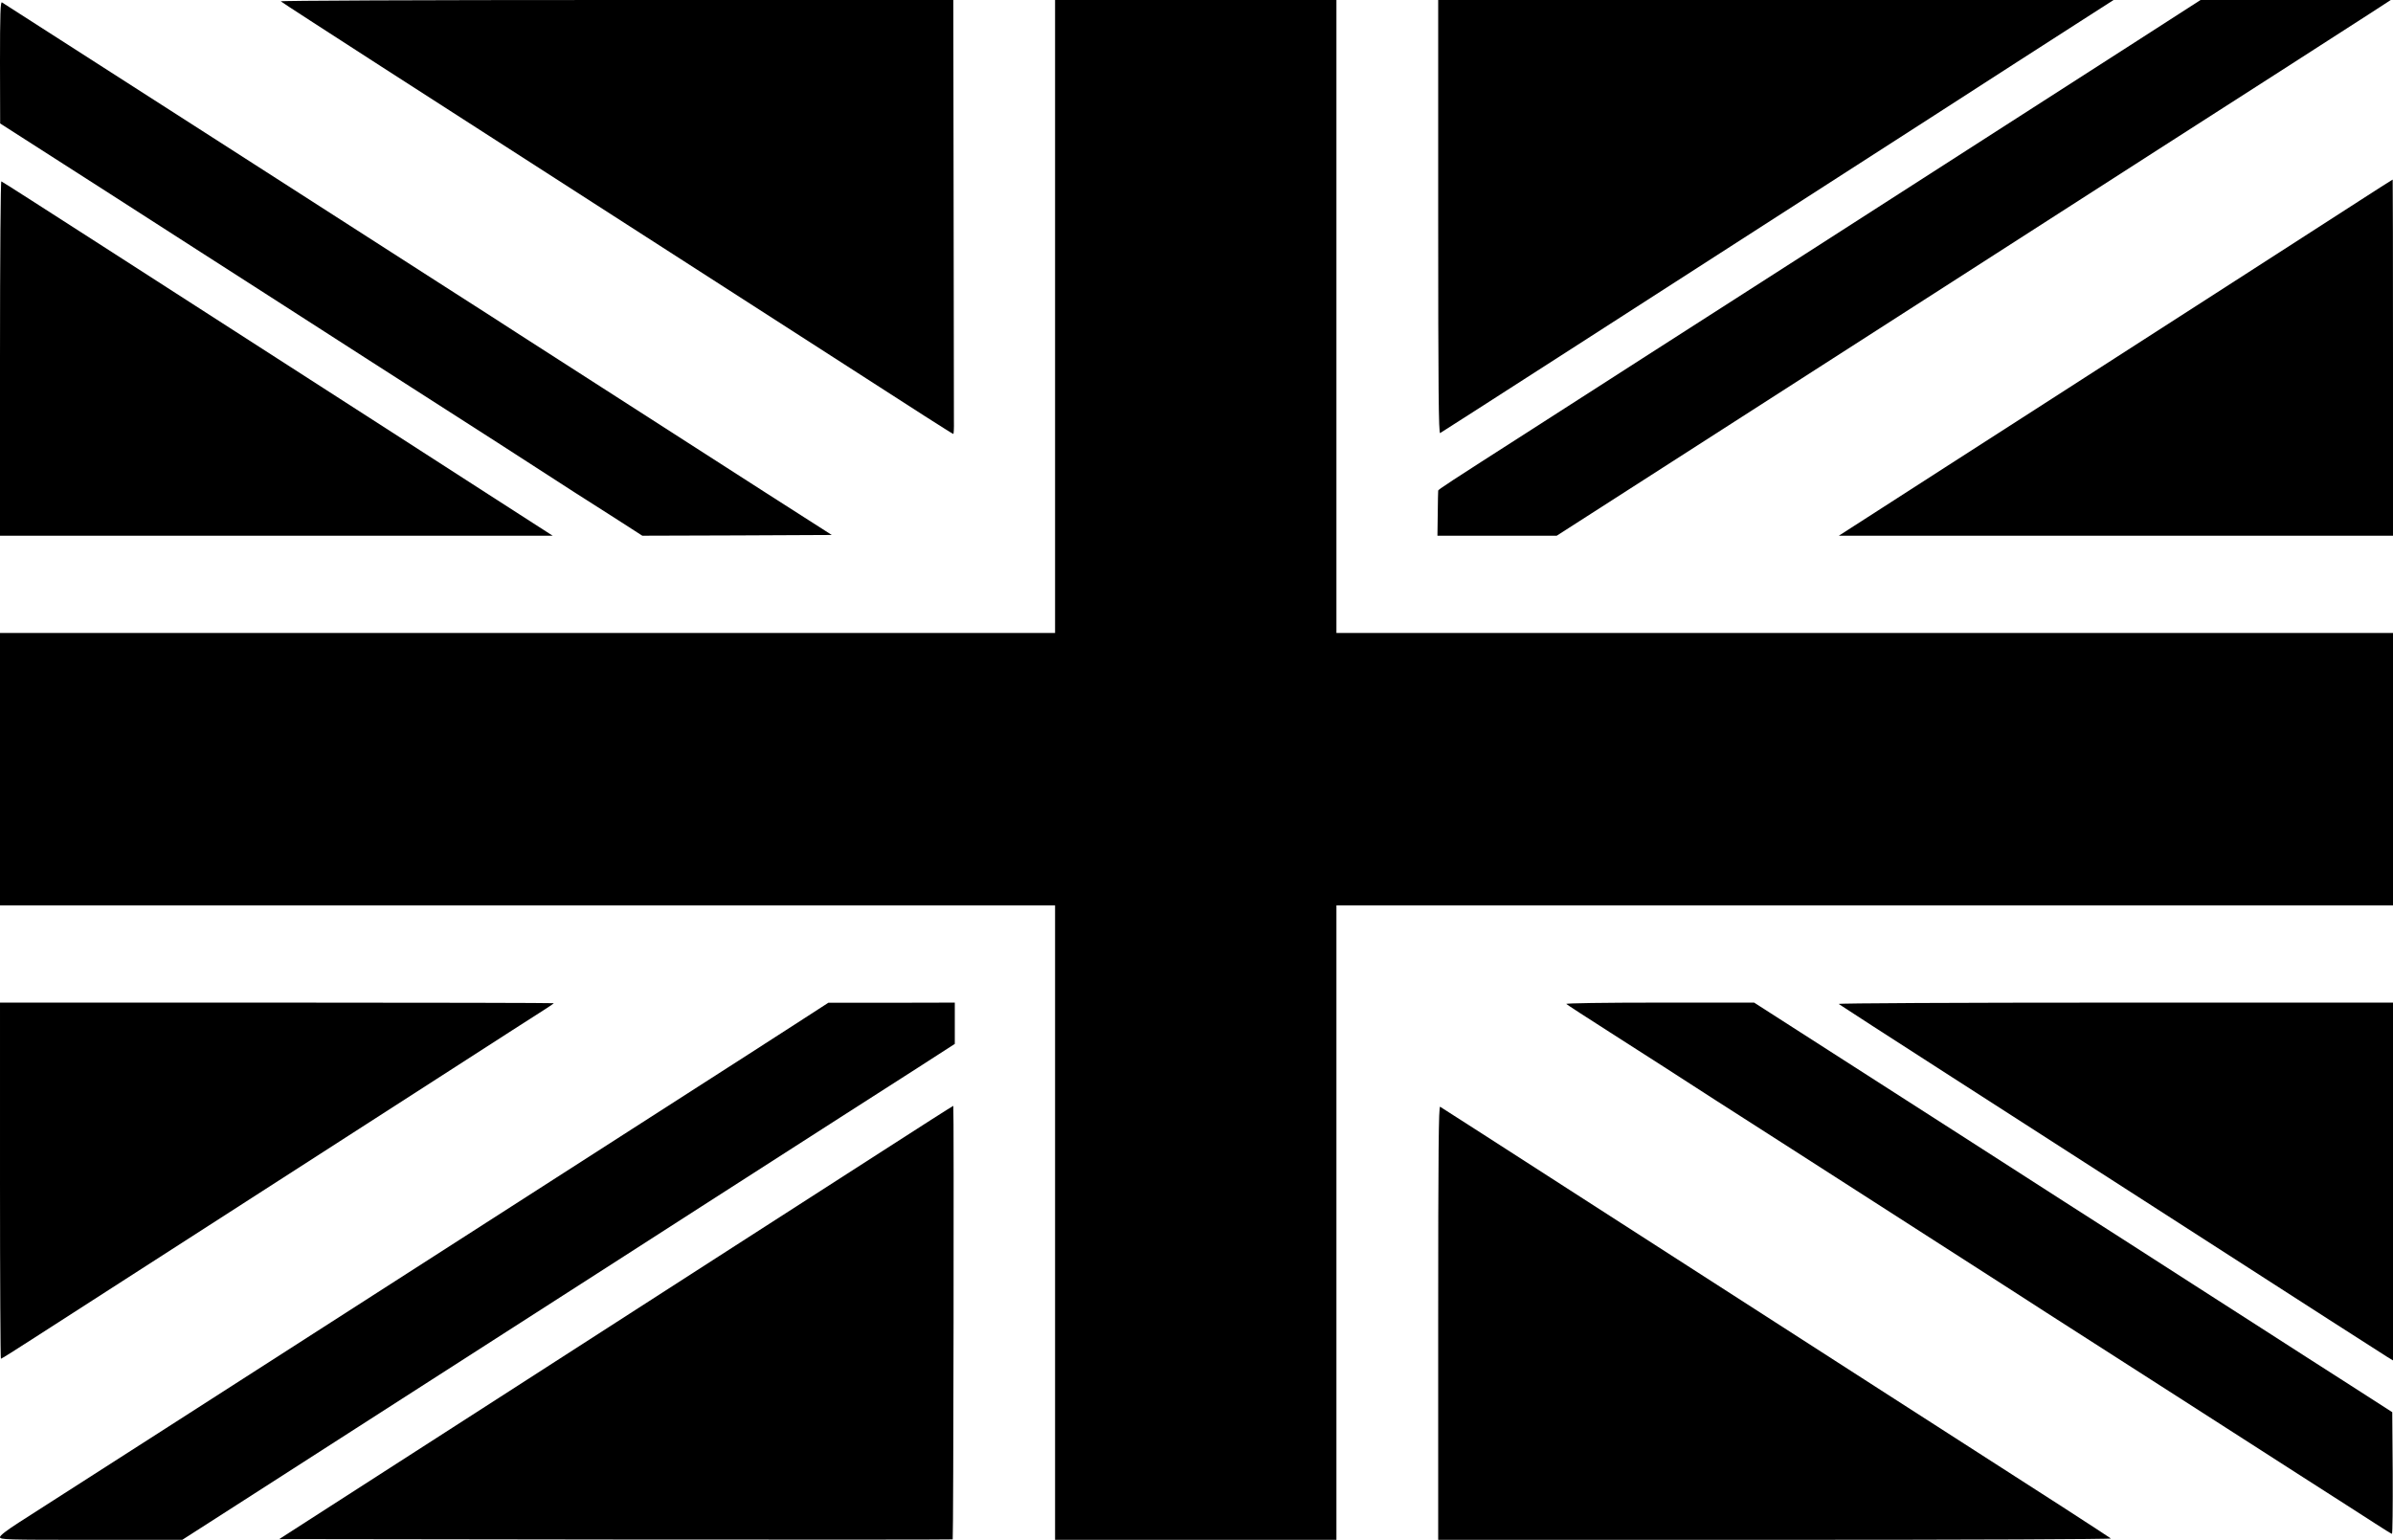 <?xml version="1.0" standalone="no"?>
<!DOCTYPE svg PUBLIC "-//W3C//DTD SVG 20010904//EN"
 "http://www.w3.org/TR/2001/REC-SVG-20010904/DTD/svg10.dtd">
<svg version="1.0" xmlns="http://www.w3.org/2000/svg"
 width="1599pt" height="1029pt" viewBox="0 0 1599 1029"
 preserveAspectRatio="xMidYMid meet">

	<g transform="translate(0,1029) scale(0.1,-0.1)"
	fill="#000000" stroke="none">
		<path d="M1876 10281 c5 -5 308 -201 674 -437 366 -235 1000 -643 1410 -907
410 -263 1035 -666 1390 -894 355 -228 728 -468 830 -534 102 -65 187 -119
190 -119 3 0 5 39 4 88 0 48 -1 700 -2 1450 l-2 1362 -2252 0 c-1335 0 -2248
-4 -2242 -9z"/>
		<path d="M7050 8175 l0 -2115 -3525 0 -3525 0 0 -910 0 -910 3525 0 3525 0 0
-2120 0 -2120 940 0 940 0 0 2120 0 2120 3530 0 3530 0 0 910 0 910 -3530 0
-3530 0 0 2115 0 2115 -940 0 -940 0 0 -2115z"/>
		<path d="M9610 8839 c0 -1157 3 -1449 13 -1443 26 15 1315 844 3277 2107 393
254 829 534 969 624 l254 163 -2256 0 -2257 0 0 -1451z"/>
		<path d="M14280 10017 c-234 -150 -627 -403 -875 -562 -247 -159 -851 -546
-1342 -862 -491 -315 -981 -629 -1090 -699 -109 -70 -227 -146 -263 -169 -36
-23 -249 -160 -475 -305 -571 -366 -625 -401 -625 -409 -1 -3 -2 -72 -3 -154
l-2 -147 399 0 398 0 712 457 c391 251 1271 816 1956 1256 1368 879 1494 960
2165 1390 253 163 523 336 600 386 l140 91 -635 0 -636 0 -424 -273z"/>
		<path d="M0 9873 l1 -408 732 -469 c402 -259 869 -558 1037 -666 168 -108 483
-311 700 -450 780 -500 1097 -703 1197 -769 56 -36 135 -87 175 -113 40 -25
158 -101 262 -167 l188 -121 633 2 633 3 -430 275 c-235 151 -475 305 -531
341 -56 36 -318 205 -582 374 -264 170 -509 327 -545 350 -36 24 -279 180
-540 347 -261 168 -817 524 -1235 793 -1022 656 -1667 1070 -1682 1079 -10 6
-13 -77 -13 -401z"/>
		<path d="M15770 8951 c-118 -76 -465 -299 -770 -496 -305 -196 -908 -584
-1340 -862 -432 -277 -917 -590 -1079 -694 l-294 -189 1852 0 1851 0 0 1190
c0 655 -1 1190 -2 1190 -2 0 -100 -63 -218 -139z"/>
		<path d="M0 7896 l0 -1186 1847 0 1846 0 -429 276 c-236 152 -526 339 -644
415 -236 152 -888 571 -1929 1241 -370 238 -677 435 -682 436 -5 2 -9 -496 -9
-1182z"/>
		<path d="M0 2400 c0 -655 3 -1190 6 -1190 4 0 95 57 203 127 108 69 641 413
1186 763 545 350 1258 809 1585 1020 327 211 623 401 658 423 34 21 62 41 62
43 0 2 -832 4 -1850 4 l-1850 0 0 -1190z"/>
		<path d="M5365 3479 c-246 -159 -341 -220 -1145 -736 -399 -256 -1074 -689
-1500 -963 -1018 -654 -2432 -1561 -2592 -1663 -84 -54 -128 -88 -128 -99 0
-17 36 -18 609 -18 l609 0 368 236 c203 130 700 449 1104 709 404 260 888 570
1075 690 187 120 369 237 405 260 61 40 828 532 1445 928 154 98 389 249 523
335 l242 156 0 138 0 138 -422 -1 -423 0 -170 -110z"/>
		<path d="M10466 3581 c5 -5 137 -91 294 -191 266 -170 442 -283 700 -450 58
-37 290 -186 515 -330 1029 -660 1302 -836 1425 -915 58 -38 294 -190 1145
-735 149 -95 299 -192 335 -215 36 -23 250 -160 475 -305 226 -144 458 -294
516 -331 58 -38 109 -69 112 -69 4 0 6 183 5 406 l-3 407 -280 180 c-154 98
-424 272 -600 385 -176 113 -381 244 -455 292 -74 48 -263 169 -420 270 -157
100 -355 227 -440 282 -85 55 -360 231 -610 392 -250 160 -681 437 -957 614
l-502 322 -632 0 c-377 0 -629 -4 -623 -9z"/>
		<path d="M12286 3581 c5 -4 344 -224 754 -487 796 -511 1932 -1243 2517 -1619
196 -126 374 -240 395 -253 l38 -23 0 1195 0 1196 -1857 0 c-1049 0 -1853 -4
-1847 -9z"/>
		<path d="M5895 2597 c-258 -166 -760 -489 -1115 -717 -354 -228 -1001 -644
-1437 -925 -436 -280 -947 -609 -1135 -730 l-342 -220 2249 -3 c1236 -1 2250
-1 2251 1 5 5 9 2897 4 2897 -3 0 -216 -136 -475 -303z"/>
		<path d="M9610 1451 l0 -1451 2252 0 c1330 0 2248 4 2243 9 -6 5 -152 100
-325 212 -173 111 -700 450 -1170 752 -470 303 -1271 818 -1780 1145 -896 577
-1181 760 -1207 776 -10 6 -13 -286 -13 -1443z"/>
	</g>
</svg>
